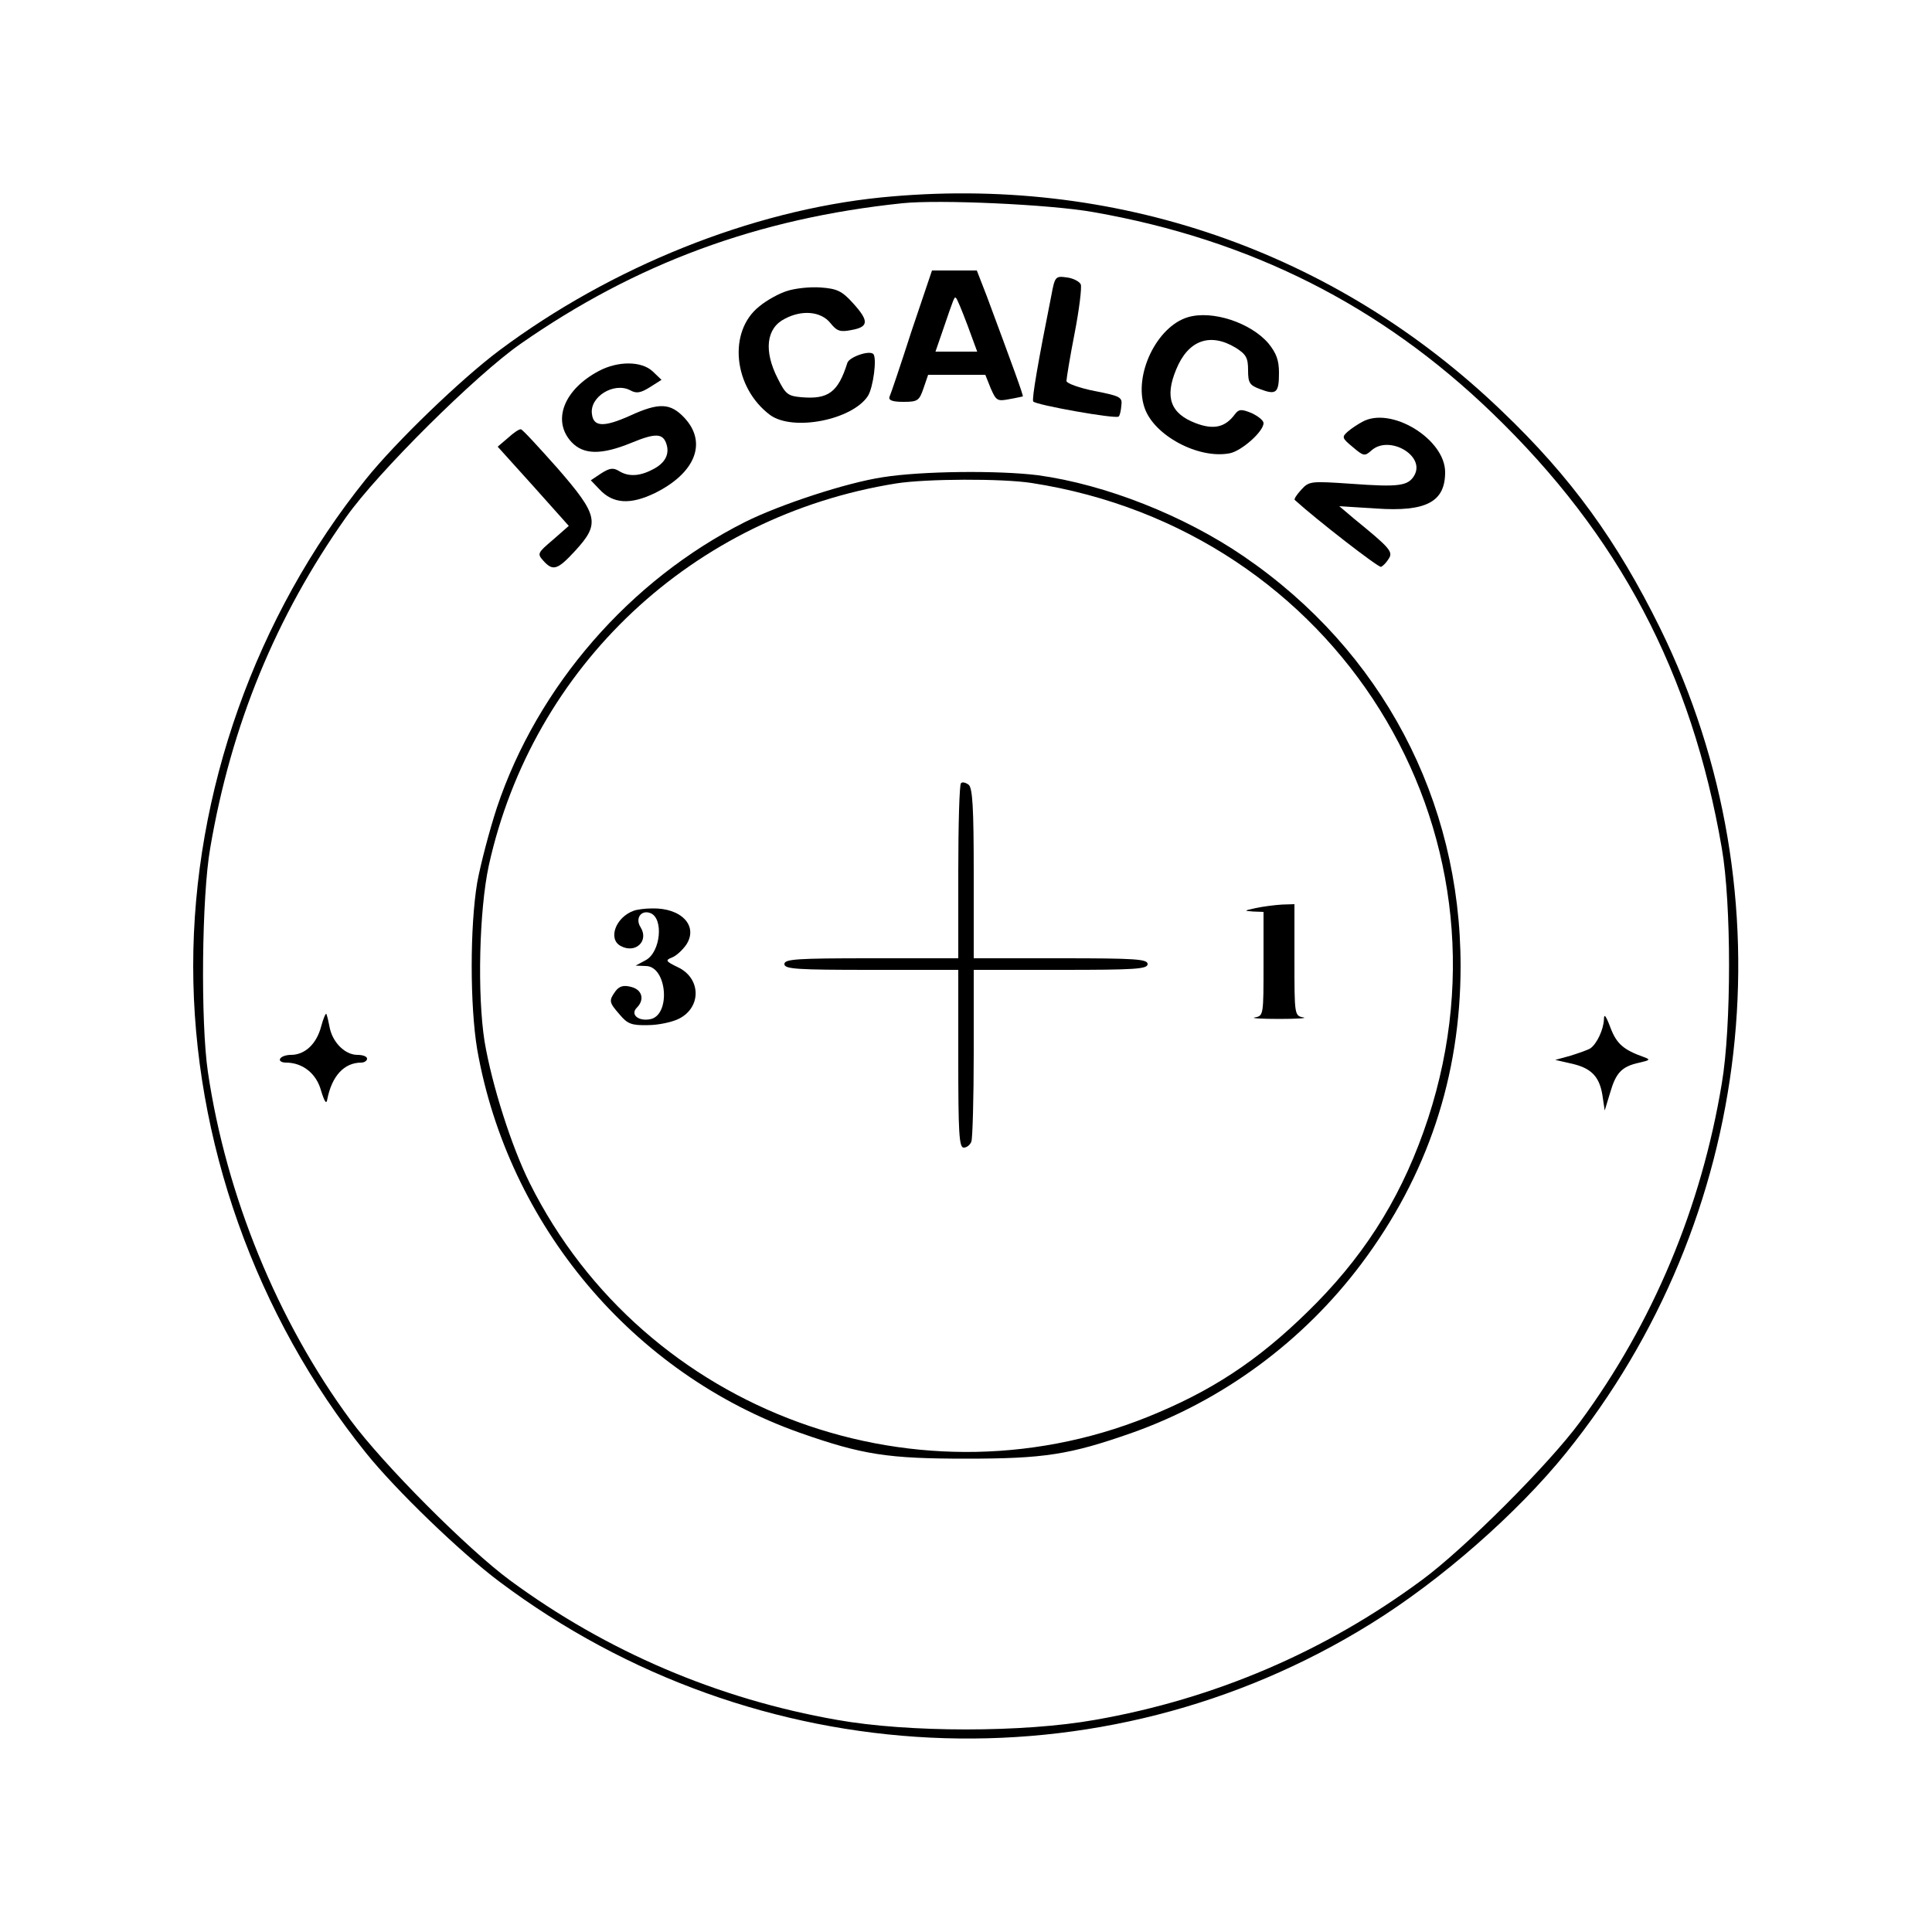 <?xml version="1.0" standalone="no"?>
<!DOCTYPE svg PUBLIC "-//W3C//DTD SVG 20010904//EN"
 "http://www.w3.org/TR/2001/REC-SVG-20010904/DTD/svg10.dtd">
<svg version="1.0" xmlns="http://www.w3.org/2000/svg"
 width="500pt" height="500pt" viewBox="0 0 500 500"
 preserveAspectRatio="xMidYMid meet">

<g transform="translate(0,500) scale(0.1,-0.1)"
fill="#000000" stroke="none">
<path d="M2280 4489 c-336 -34 -699 -180 -988 -396 -100 -75 -268 -237 -345
-333 -285 -354 -447 -810 -447 -1260 0 -450 162 -906 447 -1260 77 -96 245
-258 345 -333 665 -499 1559 -542 2256 -109 181 112 379 286 505 442 489 606
584 1441 243 2135 -111 225 -230 390 -408 560 -433 417 -1006 614 -1608 554z
m550 -38 c405 -71 743 -241 1032 -520 328 -316 516 -672 594 -1126 25 -143 25
-462 0 -609 -53 -321 -179 -621 -367 -876 -80 -109 -300 -329 -409 -409 -250
-185 -537 -308 -846 -362 -185 -33 -483 -33 -668 0 -308 54 -596 177 -846 361
-110 81 -329 301 -413 415 -189 256 -322 582 -369 901 -19 129 -16 454 6 579
54 318 170 600 352 857 81 115 336 368 451 448 298 208 614 325 988 364 95 10
384 -3 495 -23z"/>
<path d="M2359 4143 c-28 -87 -54 -164 -57 -170 -3 -9 8 -13 36 -13 37 0 41 3
52 35 l12 35 74 0 74 0 14 -35 c14 -32 17 -34 48 -28 18 3 34 7 35 7 2 2 -25
76 -93 259 l-26 67 -58 0 -58 0 -53 -157z m145 15 l25 -68 -54 0 -54 0 20 58
c28 82 29 85 33 81 3 -2 16 -34 30 -71z"/>
<path d="M2721 4236 c-35 -175 -51 -269 -47 -275 6 -9 214 -46 221 -39 3 2 6
15 7 28 3 22 -2 25 -69 38 -40 8 -73 20 -73 26 0 6 9 62 21 123 12 62 19 119
16 127 -3 7 -19 16 -36 18 -29 4 -31 3 -40 -46z"/>
<path d="M2037 4247 c-20 -6 -53 -24 -72 -40 -82 -65 -67 -210 28 -281 59 -43
212 -13 253 49 14 22 24 99 14 109 -11 10 -62 -8 -67 -23 -24 -76 -49 -95
-119 -89 -35 3 -41 8 -61 48 -37 72 -30 131 18 155 45 24 94 19 118 -11 17
-21 25 -24 55 -18 45 8 45 24 3 70 -28 31 -41 37 -83 40 -27 2 -66 -2 -87 -9z"/>
<path d="M3074 4179 c-80 -24 -141 -149 -112 -234 24 -72 140 -134 221 -118
30 6 87 56 87 78 0 7 -14 18 -31 26 -27 11 -33 10 -43 -3 -25 -34 -55 -41
-102 -23 -65 25 -80 67 -50 139 31 76 88 96 154 56 27 -17 32 -26 32 -58 0
-33 4 -39 31 -49 42 -16 49 -10 49 42 0 33 -7 51 -27 76 -46 54 -146 87 -209
68z"/>
<path d="M1550 4040 c-91 -48 -122 -129 -71 -184 31 -33 77 -34 155 -2 63 26
82 25 91 -4 8 -26 -4 -49 -36 -65 -34 -18 -63 -19 -87 -4 -15 9 -24 8 -46 -6
l-27 -18 22 -23 c35 -38 80 -41 144 -10 105 52 136 131 76 195 -36 38 -65 40
-141 5 -67 -30 -94 -29 -98 4 -7 45 57 84 99 62 16 -9 27 -7 51 8 l30 19 -23
22 c-29 27 -90 27 -139 1z"/>
<path d="M3525 3908 c-11 -6 -28 -17 -37 -25 -16 -14 -15 -17 13 -40 28 -24
31 -24 48 -9 45 41 139 -12 112 -63 -16 -29 -40 -32 -164 -23 -104 7 -109 7
-129 -15 -12 -13 -20 -25 -17 -27 56 -51 216 -175 223 -173 5 2 14 11 20 21
12 18 3 28 -89 103 l-39 33 95 -6 c130 -9 179 17 179 94 0 86 -141 172 -215
130z"/>
<path d="M1315 3867 l-27 -23 92 -102 92 -103 -41 -36 c-40 -34 -41 -36 -25
-54 25 -28 37 -24 83 26 64 70 60 91 -46 213 -49 55 -91 101 -95 101 -4 1 -19
-9 -33 -22z"/>
<path d="M2285 3765 c-94 -14 -267 -71 -357 -116 -298 -150 -537 -425 -642
-739 -19 -58 -42 -145 -51 -194 -19 -114 -19 -318 0 -432 80 -455 403 -839
835 -992 162 -57 228 -67 430 -67 202 0 268 10 430 67 234 83 442 236 593 437
171 228 257 485 257 771 0 430 -204 816 -561 1060 -155 106 -358 186 -532 210
-103 13 -302 11 -402 -5z m385 -15 c789 -122 1271 -894 1026 -1644 -62 -189
-153 -339 -288 -477 -131 -133 -249 -216 -409 -284 -613 -264 -1331 -2 -1628
593 -47 94 -98 254 -117 367 -19 121 -14 339 11 455 114 516 528 905 1055 989
77 12 273 13 350 1z"/>
<path d="M2487 2973 c-4 -3 -7 -107 -7 -230 l0 -223 -225 0 c-193 0 -225 -2
-225 -15 0 -13 32 -15 225 -15 l225 0 0 -230 c0 -190 2 -230 14 -230 8 0 17 7
20 16 3 9 6 112 6 230 l0 214 225 0 c193 0 225 2 225 15 0 13 -32 15 -225 15
l-225 0 0 219 c0 171 -3 221 -13 230 -8 6 -17 8 -20 4z"/>
<path d="M3250 2650 c-31 -7 -32 -7 -7 -9 l27 -1 0 -134 c0 -132 0 -135 -22
-139 -13 -2 15 -4 62 -4 47 0 75 2 63 4 -23 4 -23 7 -23 149 l0 144 -32 -1
c-18 -1 -49 -5 -68 -9z"/>
<path d="M1640 2643 c-47 -17 -67 -73 -34 -91 38 -21 74 12 52 48 -15 23 1 46
25 37 35 -13 27 -101 -12 -122 l-26 -14 26 -1 c56 0 66 -130 10 -138 -30 -5
-50 13 -33 30 21 21 14 47 -15 54 -19 5 -30 2 -40 -11 -18 -25 -17 -29 11 -61
20 -24 31 -28 73 -27 27 0 64 8 81 17 58 30 56 105 -4 133 -31 15 -33 18 -15
25 11 4 27 19 37 33 32 49 -13 96 -89 94 -18 0 -39 -3 -47 -6z"/>
<path d="M831 2343 c-12 -45 -42 -73 -78 -73 -12 0 -25 -4 -28 -10 -3 -5 3
-10 15 -10 43 0 79 -28 91 -73 9 -29 14 -36 16 -22 12 61 44 95 88 95 8 0 15
5 15 10 0 6 -11 10 -25 10 -31 0 -62 30 -71 67 -3 16 -7 33 -9 38 -1 6 -8 -9
-14 -32z"/>
<path d="M4151 2362 c-1 -26 -18 -63 -35 -75 -6 -4 -29 -12 -51 -19 l-40 -11
39 -9 c53 -11 75 -33 83 -82 l6 -40 14 46 c15 52 30 68 76 78 27 6 29 8 12 14
-53 19 -71 34 -87 76 -12 32 -17 38 -17 22z"/>
</g>
</svg>
